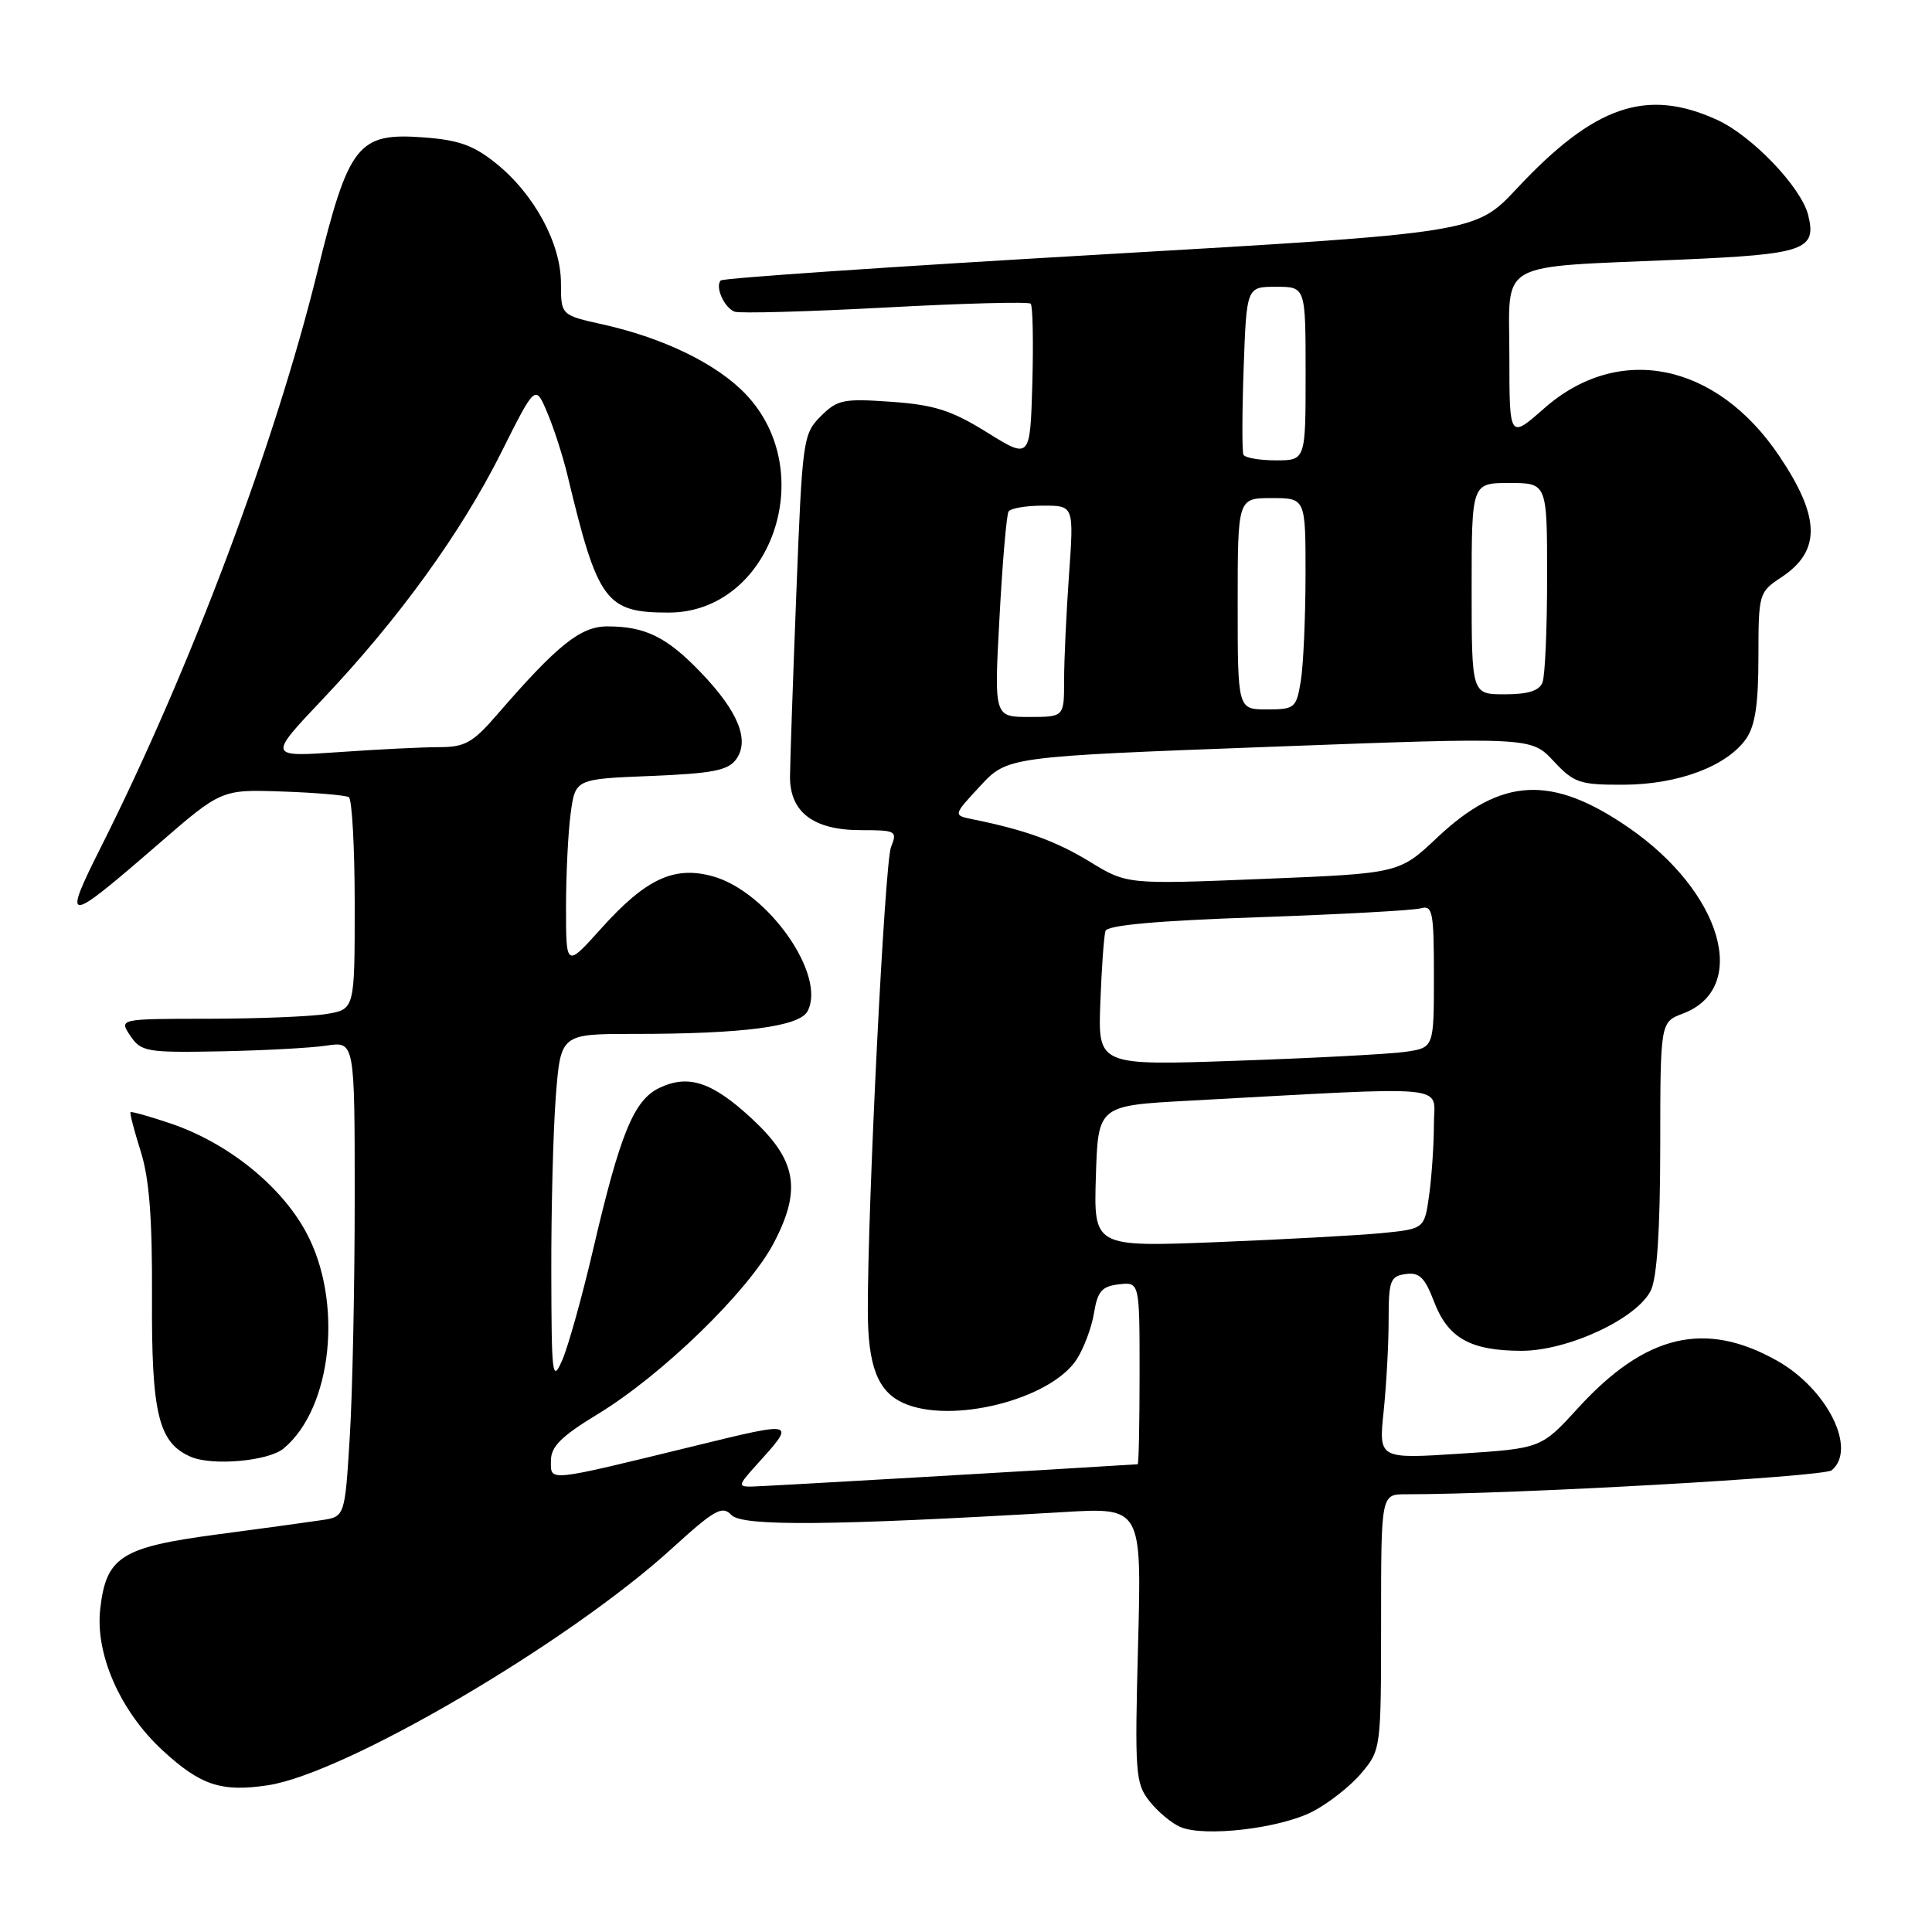 <?xml version="1.0" encoding="UTF-8" standalone="no"?>
<!DOCTYPE svg PUBLIC "-//W3C//DTD SVG 1.1//EN" "http://www.w3.org/Graphics/SVG/1.1/DTD/svg11.dtd" >
<svg xmlns="http://www.w3.org/2000/svg" xmlns:xlink="http://www.w3.org/1999/xlink" version="1.1" viewBox="0 0 256 256">
 <g >
 <path fill="currentColor"
d=" M 173.89 240.06 C 176.01 238.97 178.93 236.68 180.37 234.97 C 182.98 231.87 183.00 231.73 183.00 214.92 C 183.00 198.00 183.00 198.00 186.25 198.00 C 200.66 198.00 241.67 195.69 242.71 194.82 C 246.10 192.01 242.13 184.05 235.47 180.30 C 225.94 174.93 218.04 176.80 209.14 186.53 C 204.22 191.92 204.22 191.92 193.45 192.62 C 182.68 193.32 182.68 193.32 183.34 187.01 C 183.70 183.54 184.00 178.10 184.00 174.92 C 184.00 169.69 184.21 169.11 186.25 168.82 C 188.07 168.56 188.79 169.26 190.02 172.48 C 191.86 177.30 194.82 178.97 201.57 178.99 C 207.73 179.00 216.88 174.75 218.74 171.00 C 219.56 169.32 219.98 163.04 219.99 151.97 C 220.00 135.44 220.00 135.44 222.98 134.31 C 231.90 130.95 228.18 118.19 215.80 109.66 C 205.60 102.63 198.93 102.98 190.45 110.97 C 185.41 115.73 185.41 115.73 167.37 116.46 C 149.33 117.19 149.33 117.19 144.42 114.19 C 139.91 111.44 135.88 109.98 128.89 108.56 C 126.28 108.03 126.28 108.03 129.89 104.14 C 133.50 100.26 133.50 100.26 168.19 98.96 C 202.88 97.66 202.88 97.66 205.84 100.83 C 208.57 103.75 209.30 104.00 215.15 103.98 C 222.36 103.95 228.82 101.53 231.37 97.89 C 232.57 96.17 233.00 93.29 233.00 87.03 C 233.01 78.64 233.06 78.47 236.03 76.50 C 241.31 73.02 241.23 68.55 235.76 60.42 C 227.44 48.04 214.49 45.41 204.61 54.11 C 200.00 58.17 200.00 58.17 200.00 47.17 C 200.00 34.30 197.90 35.48 222.73 34.40 C 239.14 33.69 240.75 33.13 239.59 28.49 C 238.66 24.79 232.13 17.97 227.50 15.87 C 218.17 11.62 211.27 13.98 201.00 24.97 C 195.50 30.85 195.50 30.85 145.78 33.73 C 118.43 35.31 95.81 36.85 95.51 37.16 C 94.71 37.96 95.95 40.77 97.34 41.30 C 97.99 41.55 106.97 41.30 117.30 40.75 C 127.62 40.19 136.30 39.96 136.57 40.24 C 136.85 40.51 136.94 45.26 136.79 50.79 C 136.50 60.85 136.50 60.85 130.78 57.29 C 126.07 54.37 123.83 53.65 118.11 53.24 C 111.75 52.79 110.96 52.95 108.75 55.16 C 106.41 57.50 106.31 58.23 105.52 78.54 C 105.07 90.07 104.69 101.03 104.68 102.90 C 104.66 107.63 107.79 110.00 114.09 110.00 C 118.74 110.00 118.92 110.10 118.06 112.25 C 117.23 114.34 114.96 159.72 114.99 173.70 C 115.00 180.98 116.30 184.36 119.66 185.89 C 125.97 188.77 139.14 185.48 142.65 180.15 C 143.60 178.69 144.64 175.93 144.96 174.00 C 145.43 171.10 145.99 170.45 148.26 170.18 C 151.00 169.87 151.00 169.87 151.00 181.93 C 151.00 188.57 150.89 194.01 150.75 194.02 C 139.62 194.73 100.93 196.97 99.56 196.98 C 97.78 197.00 97.83 196.78 100.11 194.25 C 105.54 188.25 105.62 188.28 92.18 191.56 C 72.22 196.43 73.00 196.35 73.00 193.55 C 73.00 191.67 74.37 190.32 79.20 187.38 C 87.76 182.18 99.21 171.05 102.54 164.68 C 106.26 157.58 105.55 153.68 99.53 148.14 C 94.34 143.35 91.19 142.32 87.36 144.16 C 83.98 145.78 82.17 150.20 78.56 165.70 C 77.12 171.86 75.30 178.38 74.51 180.20 C 73.18 183.26 73.08 182.41 73.05 168.50 C 73.03 160.25 73.30 149.79 73.65 145.25 C 74.30 137.00 74.30 137.00 84.00 137.00 C 98.49 137.00 105.91 136.03 107.00 134.00 C 109.55 129.23 101.75 118.13 94.43 116.11 C 89.33 114.70 85.58 116.45 79.72 122.96 C 75.00 128.22 75.00 128.22 75.00 120.25 C 75.00 115.87 75.28 110.24 75.62 107.75 C 76.24 103.22 76.24 103.22 86.23 102.82 C 94.38 102.49 96.46 102.09 97.53 100.63 C 99.38 98.10 97.82 94.26 92.86 89.10 C 88.35 84.40 85.50 83.00 80.48 83.00 C 76.92 83.00 73.87 85.44 65.82 94.75 C 62.66 98.40 61.59 99.00 58.23 99.00 C 56.07 99.00 50.08 99.29 44.90 99.66 C 35.50 100.31 35.50 100.31 42.78 92.62 C 52.84 82.00 61.10 70.58 66.43 59.93 C 70.94 50.92 70.94 50.92 72.53 54.71 C 73.41 56.79 74.61 60.52 75.20 63.00 C 79.21 79.74 80.26 81.17 88.60 81.17 C 102.10 81.17 108.67 62.61 98.83 52.25 C 95.02 48.24 88.00 44.81 79.92 43.00 C 74.33 41.76 74.33 41.76 74.33 37.54 C 74.33 32.26 70.79 25.72 65.73 21.65 C 62.74 19.24 60.76 18.54 56.05 18.20 C 47.42 17.57 46.20 19.12 42.05 36.02 C 36.46 58.77 25.22 88.66 13.44 112.11 C 8.19 122.57 8.61 122.56 20.92 111.90 C 29.34 104.60 29.34 104.60 37.39 104.88 C 41.81 105.03 45.79 105.37 46.22 105.63 C 46.65 105.90 47.00 112.33 47.00 119.93 C 47.00 133.74 47.00 133.74 43.25 134.36 C 41.19 134.70 34.16 134.98 27.63 134.99 C 15.76 135.00 15.76 135.00 17.27 137.25 C 18.70 139.36 19.41 139.49 29.14 139.31 C 34.84 139.20 41.19 138.86 43.25 138.55 C 47.00 137.98 47.00 137.98 47.00 158.83 C 47.00 170.30 46.71 184.48 46.35 190.33 C 45.70 200.97 45.70 200.97 42.60 201.43 C 40.89 201.69 34.61 202.55 28.63 203.34 C 16.04 205.02 14.06 206.29 13.28 213.20 C 12.60 219.20 15.95 226.78 21.55 231.94 C 26.57 236.57 29.32 237.48 35.48 236.56 C 45.73 235.02 75.28 217.71 89.01 205.20 C 94.71 200.01 95.70 199.46 96.92 200.75 C 98.33 202.27 110.32 202.16 140.89 200.36 C 151.28 199.74 151.28 199.74 150.80 217.94 C 150.35 234.96 150.45 236.30 152.30 238.65 C 153.39 240.04 155.23 241.58 156.39 242.08 C 159.55 243.45 169.50 242.30 173.89 240.06 Z  M 37.57 191.94 C 44.06 186.56 45.51 172.35 40.52 163.20 C 37.15 157.03 30.13 151.41 22.59 148.86 C 19.80 147.92 17.42 147.25 17.30 147.37 C 17.17 147.49 17.78 149.82 18.64 152.55 C 19.78 156.15 20.19 161.41 20.14 171.87 C 20.06 187.36 21.00 191.20 25.30 193.04 C 28.17 194.27 35.57 193.60 37.57 191.94 Z  M 145.21 155.87 C 145.50 146.50 145.50 146.50 157.50 145.85 C 193.12 143.92 190.00 143.62 190.00 148.95 C 190.00 151.58 189.72 155.77 189.38 158.28 C 188.75 162.83 188.75 162.83 183.13 163.39 C 180.03 163.69 170.17 164.23 161.21 164.59 C 144.92 165.23 144.92 165.23 145.21 155.87 Z  M 145.80 132.85 C 145.97 128.26 146.28 123.99 146.48 123.36 C 146.73 122.59 153.29 122.00 166.68 121.54 C 177.58 121.16 187.29 120.63 188.25 120.36 C 189.83 119.91 190.00 120.80 190.00 129.34 C 190.00 138.82 190.00 138.82 186.25 139.37 C 184.19 139.67 174.17 140.20 163.99 140.55 C 145.48 141.20 145.48 141.20 145.80 132.85 Z  M 132.44 81.78 C 132.83 74.51 133.37 68.21 133.64 67.78 C 133.90 67.35 135.96 67.00 138.21 67.00 C 142.30 67.00 142.30 67.00 141.65 76.15 C 141.29 81.19 141.00 87.49 141.00 90.15 C 141.00 95.00 141.00 95.00 136.36 95.00 C 131.72 95.00 131.72 95.00 132.44 81.78 Z  M 164.00 80.00 C 164.00 66.00 164.00 66.00 168.50 66.00 C 173.00 66.00 173.00 66.00 172.99 76.25 C 172.98 81.89 172.70 88.19 172.36 90.25 C 171.77 93.83 171.56 94.00 167.87 94.00 C 164.00 94.00 164.00 94.00 164.00 80.00 Z  M 195.00 78.00 C 195.00 64.00 195.00 64.00 200.00 64.00 C 205.00 64.00 205.00 64.00 205.00 76.42 C 205.00 83.25 204.73 89.55 204.39 90.42 C 203.97 91.53 202.48 92.00 199.39 92.00 C 195.00 92.00 195.00 92.00 195.00 78.00 Z  M 164.76 60.25 C 164.57 59.84 164.58 54.66 164.79 48.75 C 165.18 38.00 165.18 38.00 169.09 38.00 C 173.00 38.00 173.00 38.00 173.00 49.50 C 173.00 61.00 173.00 61.00 169.06 61.00 C 166.89 61.00 164.96 60.66 164.76 60.25 Z "/>
</g>
</svg>